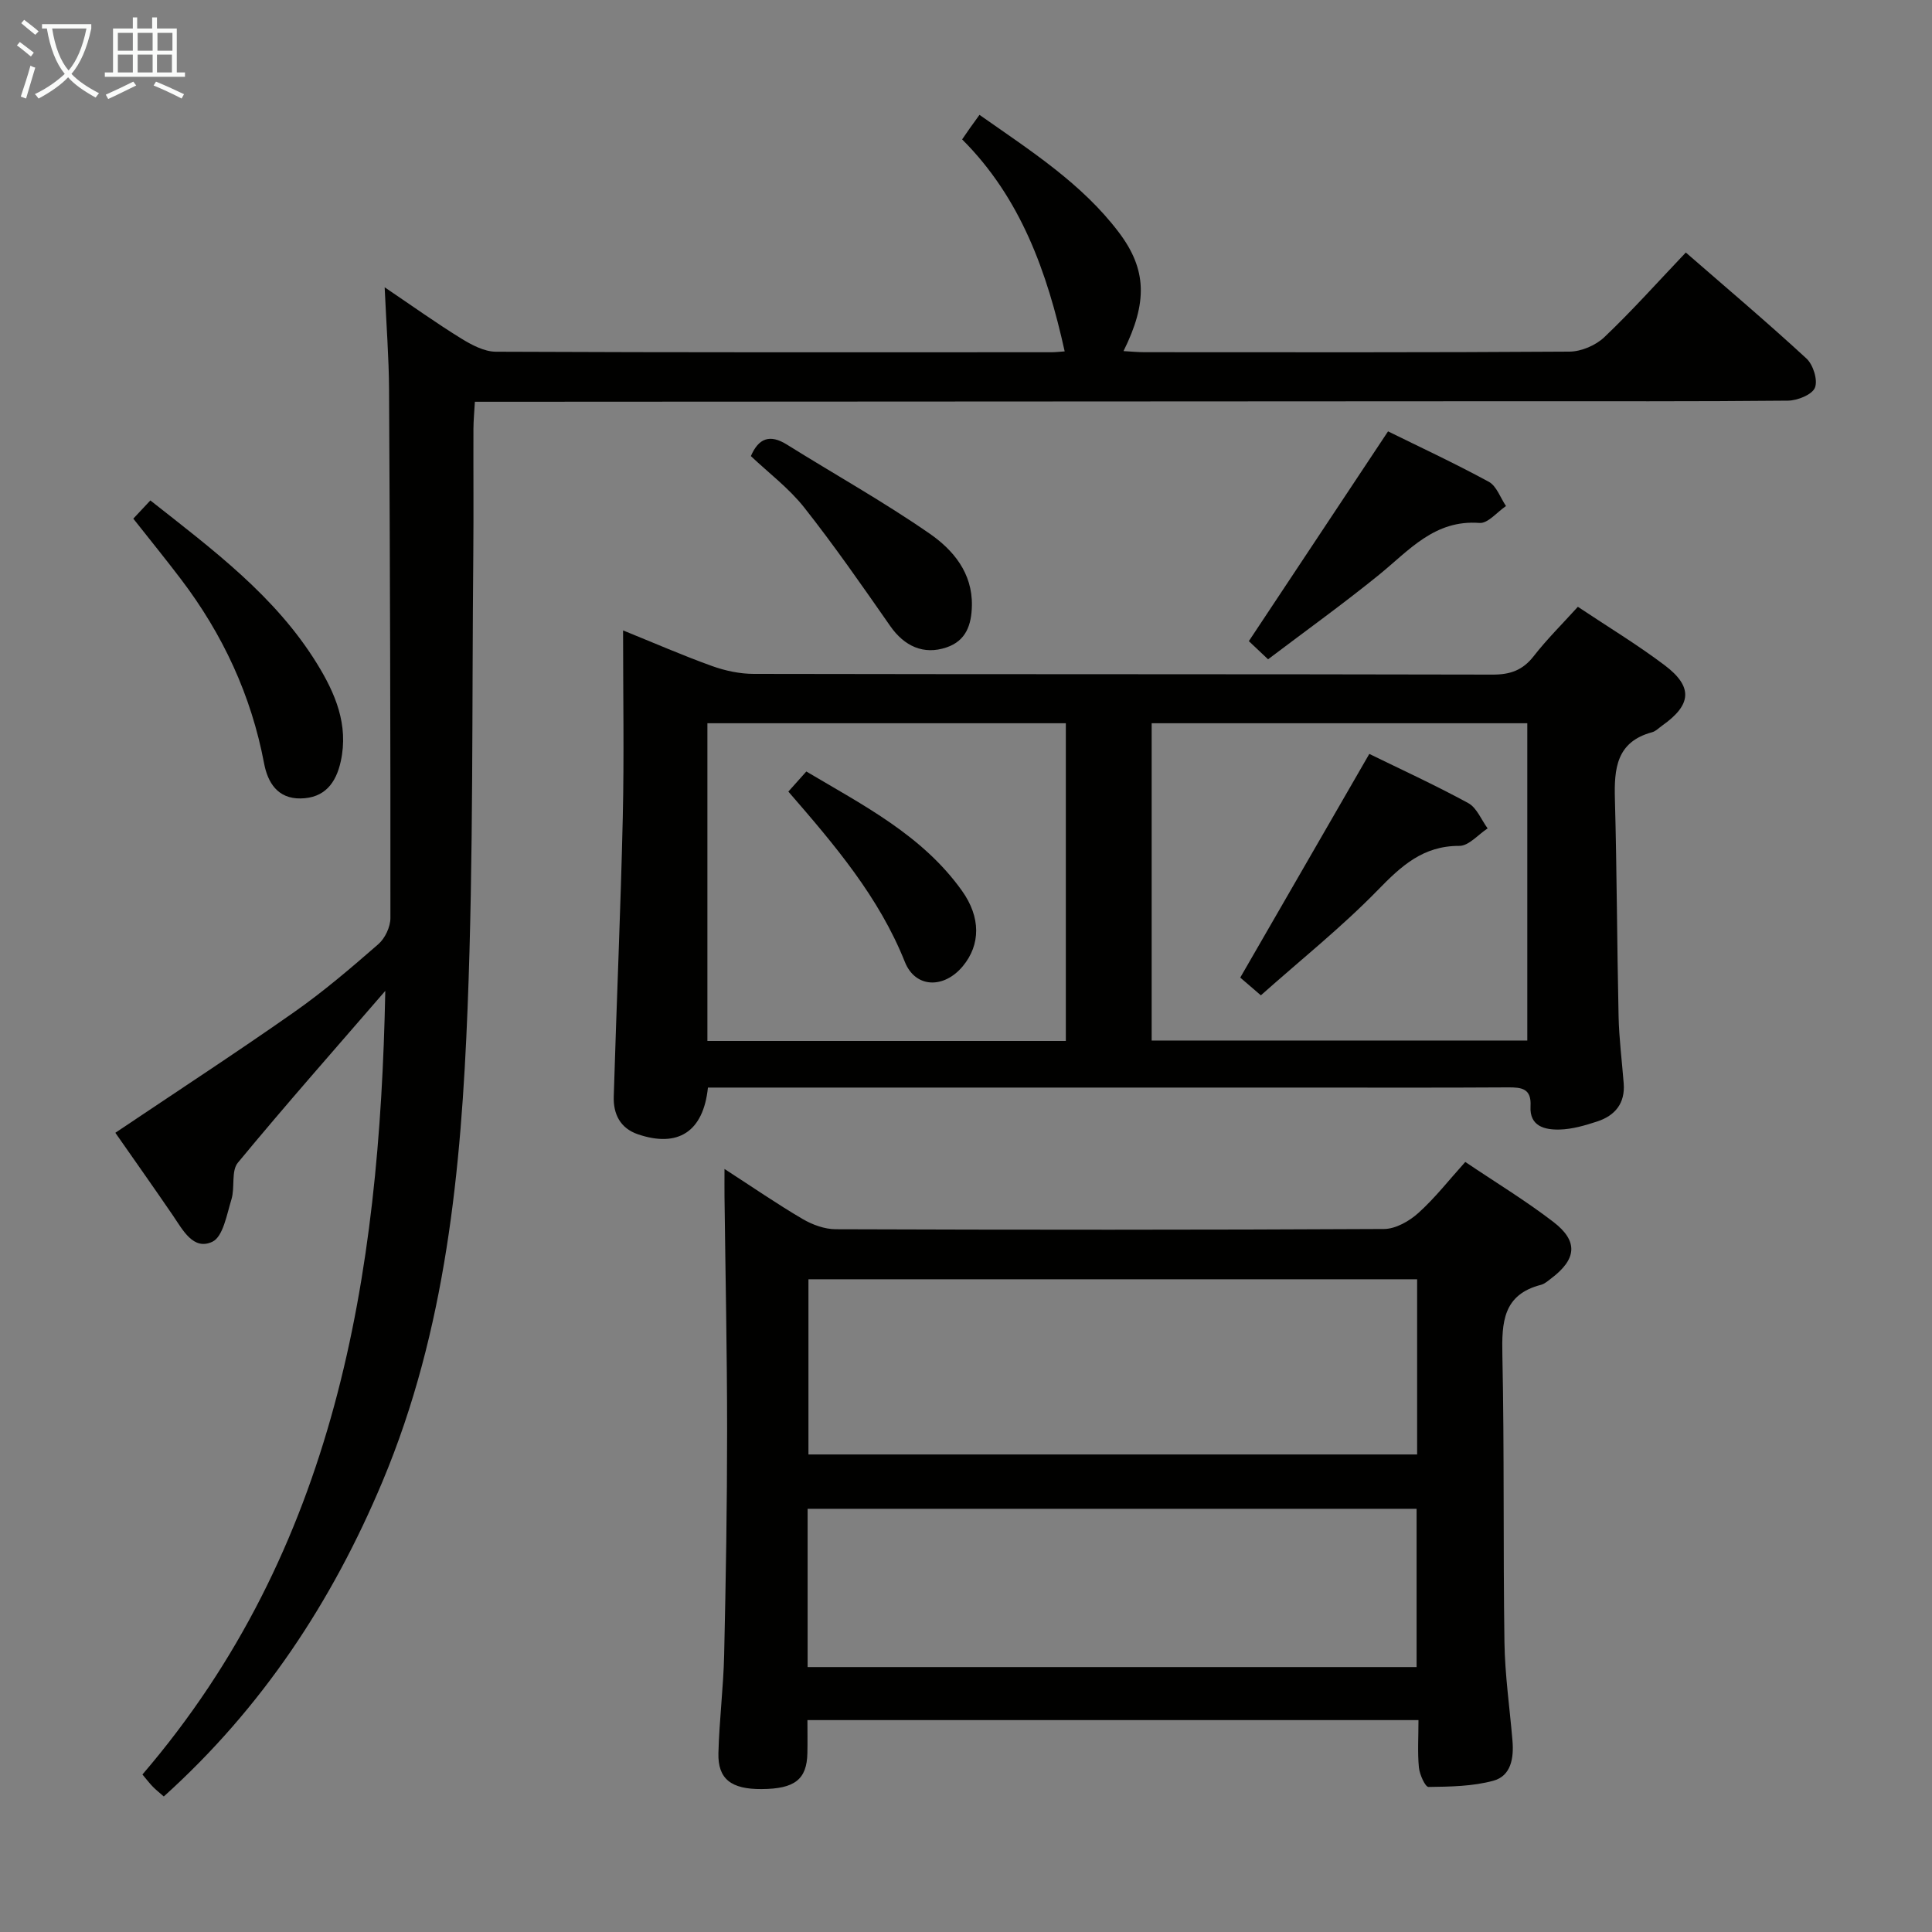 <svg enable-background="new 0 0 400 400" viewBox="0 0 400 400" xmlns="http://www.w3.org/2000/svg"><rect x="0" y="0" width="400" height="400" fill="#808080" stroke="none"/><g fill="#010100"><path d="m79.77 205.15c-10.22 11.82-20.57 23.53-30.52 35.57-1.42 1.71-.58 5.13-1.33 7.59-.97 3.14-1.73 7.73-3.95 8.78-3.95 1.86-6.12-2.44-8.19-5.47-4.02-5.88-8.14-11.7-11.9-17.09 12.56-8.44 24.91-16.49 36.97-24.95 6.12-4.29 11.84-9.18 17.48-14.1 1.39-1.21 2.5-3.57 2.5-5.41.03-36.48-.08-72.97-.28-109.45-.04-6.64-.56-13.28-.91-21.14 5.83 3.94 10.74 7.45 15.86 10.61 2.16 1.33 4.77 2.72 7.17 2.73 38.32.17 76.64.12 114.96.11.96 0 1.92-.12 2.8-.18-3.63-16.42-9.09-31.78-21.23-43.89.71-1.03 1.17-1.7 1.63-2.36.58-.81 1.17-1.62 1.96-2.72 10.68 7.5 21.2 14.22 28.84 24.31 5.83 7.7 5.98 14.54.98 24.6 1.57.09 2.97.23 4.37.23 29.32.01 58.65.08 87.97-.12 2.45-.02 5.44-1.3 7.22-3 5.75-5.47 11.05-11.41 16.86-17.52 8.56 7.45 16.94 14.53 24.98 21.95 1.39 1.28 2.39 4.48 1.75 6.04-.59 1.45-3.62 2.66-5.58 2.68-19.16.19-38.32.11-57.48.12-69.48.03-138.95.07-208.43.11-1.81 0-3.62 0-5.95 0-.12 2.09-.29 3.85-.3 5.61-.03 8.66.05 17.33-.03 25.99-.3 31.3.05 62.63-1.18 93.9-1.32 33.39-4.45 66.64-17.61 98.03-10.43 24.88-24.91 46.86-45.29 65.23-.86-.76-1.61-1.35-2.27-2.02-.68-.7-1.28-1.49-2.15-2.53 40.06-46.69 49.12-103.12 50.28-162.24z"/><path d="m293.68 356.13c-42.58 0-84.22 0-126.51 0 0 2.37.04 4.62-.01 6.87-.12 5.42-2.63 7.37-9.48 7.41-6.27.04-9.07-2.06-8.94-7.42.17-6.81 1.04-13.61 1.19-20.42.35-15.48.61-30.96.61-46.44 0-16.15-.35-32.29-.54-48.44-.02-1.59 0-3.18 0-5.67 5.9 3.82 10.92 7.28 16.17 10.36 2.03 1.19 4.57 2.12 6.89 2.12 37.83.13 75.65.15 113.48-.05 2.41-.01 5.24-1.62 7.12-3.32 3.43-3.08 6.31-6.79 9.71-10.56 6.26 4.22 12.51 8.01 18.27 12.44 5.18 3.99 4.78 7.71-.49 11.68-.66.5-1.34 1.12-2.11 1.32-7.87 2.03-8.13 7.76-7.99 14.53.42 19.82.14 39.65.43 59.48.1 6.79 1.09 13.57 1.66 20.36.3 3.55-.26 7.29-3.95 8.3-4.29 1.17-8.93 1.23-13.43 1.29-.68.01-1.84-2.56-1.99-4.02-.3-3.1-.09-6.25-.09-9.82zm-.28-91.27c-42.39 0-84.23 0-126.02 0v36.27h126.02c0-12.25 0-24.04 0-36.27zm-126.19 80.29h126.08c0-11.21 0-21.97 0-32.77-42.18 0-84.06 0-126.08 0z"/><path d="m146.57 225.17c-.95 9.2-6.24 12.48-14.5 9.67-3.69-1.26-5.11-4.23-5-7.8.57-19.27 1.43-38.54 1.87-57.81.29-12.64.06-25.29.06-38.71 6.47 2.62 12.35 5.19 18.38 7.36 2.74.99 5.78 1.64 8.68 1.64 50.98.1 101.96.03 152.94.15 3.67.01 6.25-.89 8.53-3.81 2.74-3.52 5.93-6.67 9.15-10.23 6.16 4.11 12.28 7.81 17.97 12.1 5.93 4.48 5.58 8.2-.53 12.51-.68.48-1.32 1.16-2.07 1.36-7.41 1.99-7.88 7.57-7.7 13.9.41 14.97.43 29.94.76 44.91.1 4.64.7 9.27 1.06 13.9.32 4.12-1.79 6.67-5.49 7.88-2.51.82-5.15 1.6-7.75 1.67-3.06.08-6.29-.64-6.05-4.82.21-3.67-1.8-3.93-4.67-3.91-14.16.09-28.32.04-42.48.04-38.99 0-77.97 0-116.96 0-1.97 0-3.93 0-6.2 0zm91.87-9.74h77.77c0-22.1 0-43.81 0-65.69-26.09 0-51.79 0-77.77 0zm-17.77.09c0-22.22 0-43.94 0-65.78-24.89 0-49.44 0-74.21 0v65.78z"/><path d="m27.6 107.38c1.26-1.35 2.27-2.43 3.53-3.77 12.93 10.2 25.87 19.79 34.5 33.79 3.79 6.15 6.57 12.64 4.93 20.19-.99 4.57-3.39 7.65-8.34 7.72-4.72.07-6.79-3.27-7.54-7.24-2.67-14.13-8.56-26.77-17.22-38.16-3.11-4.1-6.36-8.09-9.86-12.53z"/><path d="m262.54 136.5c-1.94-1.83-3.35-3.16-3.98-3.76 9.63-14.51 18.95-28.56 28.82-43.43 6.24 3.08 13.66 6.53 20.85 10.43 1.62.88 2.4 3.31 3.57 5.03-1.83 1.23-3.75 3.64-5.48 3.5-9.31-.71-14.57 5.67-20.79 10.72-7.45 6.05-15.24 11.64-22.99 17.51z"/><path d="m155.46 94.43c1.6-3.71 3.93-4.59 7.45-2.39 9.85 6.15 20.02 11.83 29.56 18.44 4.85 3.36 8.88 8.11 8.75 14.9-.08 3.99-1.2 7.3-5.29 8.67-4.71 1.58-8.7-.25-11.62-4.44-5.78-8.29-11.55-16.61-17.81-24.54-3.14-3.98-7.33-7.13-11.04-10.64z"/><path d="m261.05 206.07c-2.03-1.75-3.5-3.02-4.27-3.67 8.94-15.5 17.68-30.65 26.72-46.31 6.32 3.09 13.53 6.4 20.48 10.18 1.77.96 2.7 3.45 4.02 5.24-1.95 1.27-3.91 3.63-5.85 3.62-7.53-.03-12.05 4.17-16.93 9.19-7.5 7.69-15.96 14.44-24.17 21.75z"/><path d="m163.22 163.89c1.36-1.52 2.43-2.72 3.72-4.16 11.86 7.04 24.05 13.23 32.23 24.7 3.9 5.47 3.87 11.15.17 15.61-3.87 4.67-9.81 4.6-12-.89-5.35-13.4-14.44-24.11-24.12-35.26z"/></g><path d="m6.4 11.7c-1-.8-1.9-1.6-2.9-2.3l.6-.7c.9.7 1.9 1.4 2.9 2.2zm-2.1 8.3c.7-2.1 1.4-4.2 2-6.4.2.1.6.3 1 .4-.7 2.3-1.3 4.4-1.9 6.4zm3-12.8c-1.1-.9-2.1-1.7-2.9-2.4l.6-.7c1 .8 2 1.5 3 2.4zm1.4-1.3v-.9h10.2v.9c-.9 4.2-2.3 7.3-4.1 9.4 1.3 1.4 3.2 2.7 5.7 4-.2.2-.4.5-.7.9-2.5-1.4-4.4-2.7-5.7-4.2-1.4 1.5-3.5 3-6.1 4.4 0 0 0 0-.1-.1-.3-.4-.5-.7-.7-.8 2.7-1.3 4.7-2.8 6.2-4.2-1.8-2.2-3-5.3-3.7-9.4zm9.2 0h-7.1c.6 3.8 1.7 6.7 3.4 8.7 1.7-2 2.9-4.8 3.7-8.7z" fill="#fafbfa"/><path d="m31.6 3.6h.9v2.3h4.1v9.1h1.7v.9h-16.6v-.9h1.7v-9.1h4.1v-2.3h.9v2.3h3.1v-2.3zm-4 13.3.6.8c-1.9.9-3.8 1.9-5.8 2.8-.2-.3-.3-.6-.5-.9 2-.9 3.9-1.8 5.7-2.7zm-3.2-10.1v3.7h3.1v-3.7zm0 4.5v3.7h3.1v-3.7zm4.1-4.5v3.7h3.1v-3.7zm0 4.5v3.7h3.1v-3.7zm9.1 9.1c-2.1-1.1-4.1-2-5.8-2.7l.5-.8c2.2.9 4.1 1.8 5.8 2.6zm-1.9-13.6h-3.1v3.7h3.1zm-3.2 4.5v3.7h3.1v-3.7z" fill="#fafbfa"/></svg>